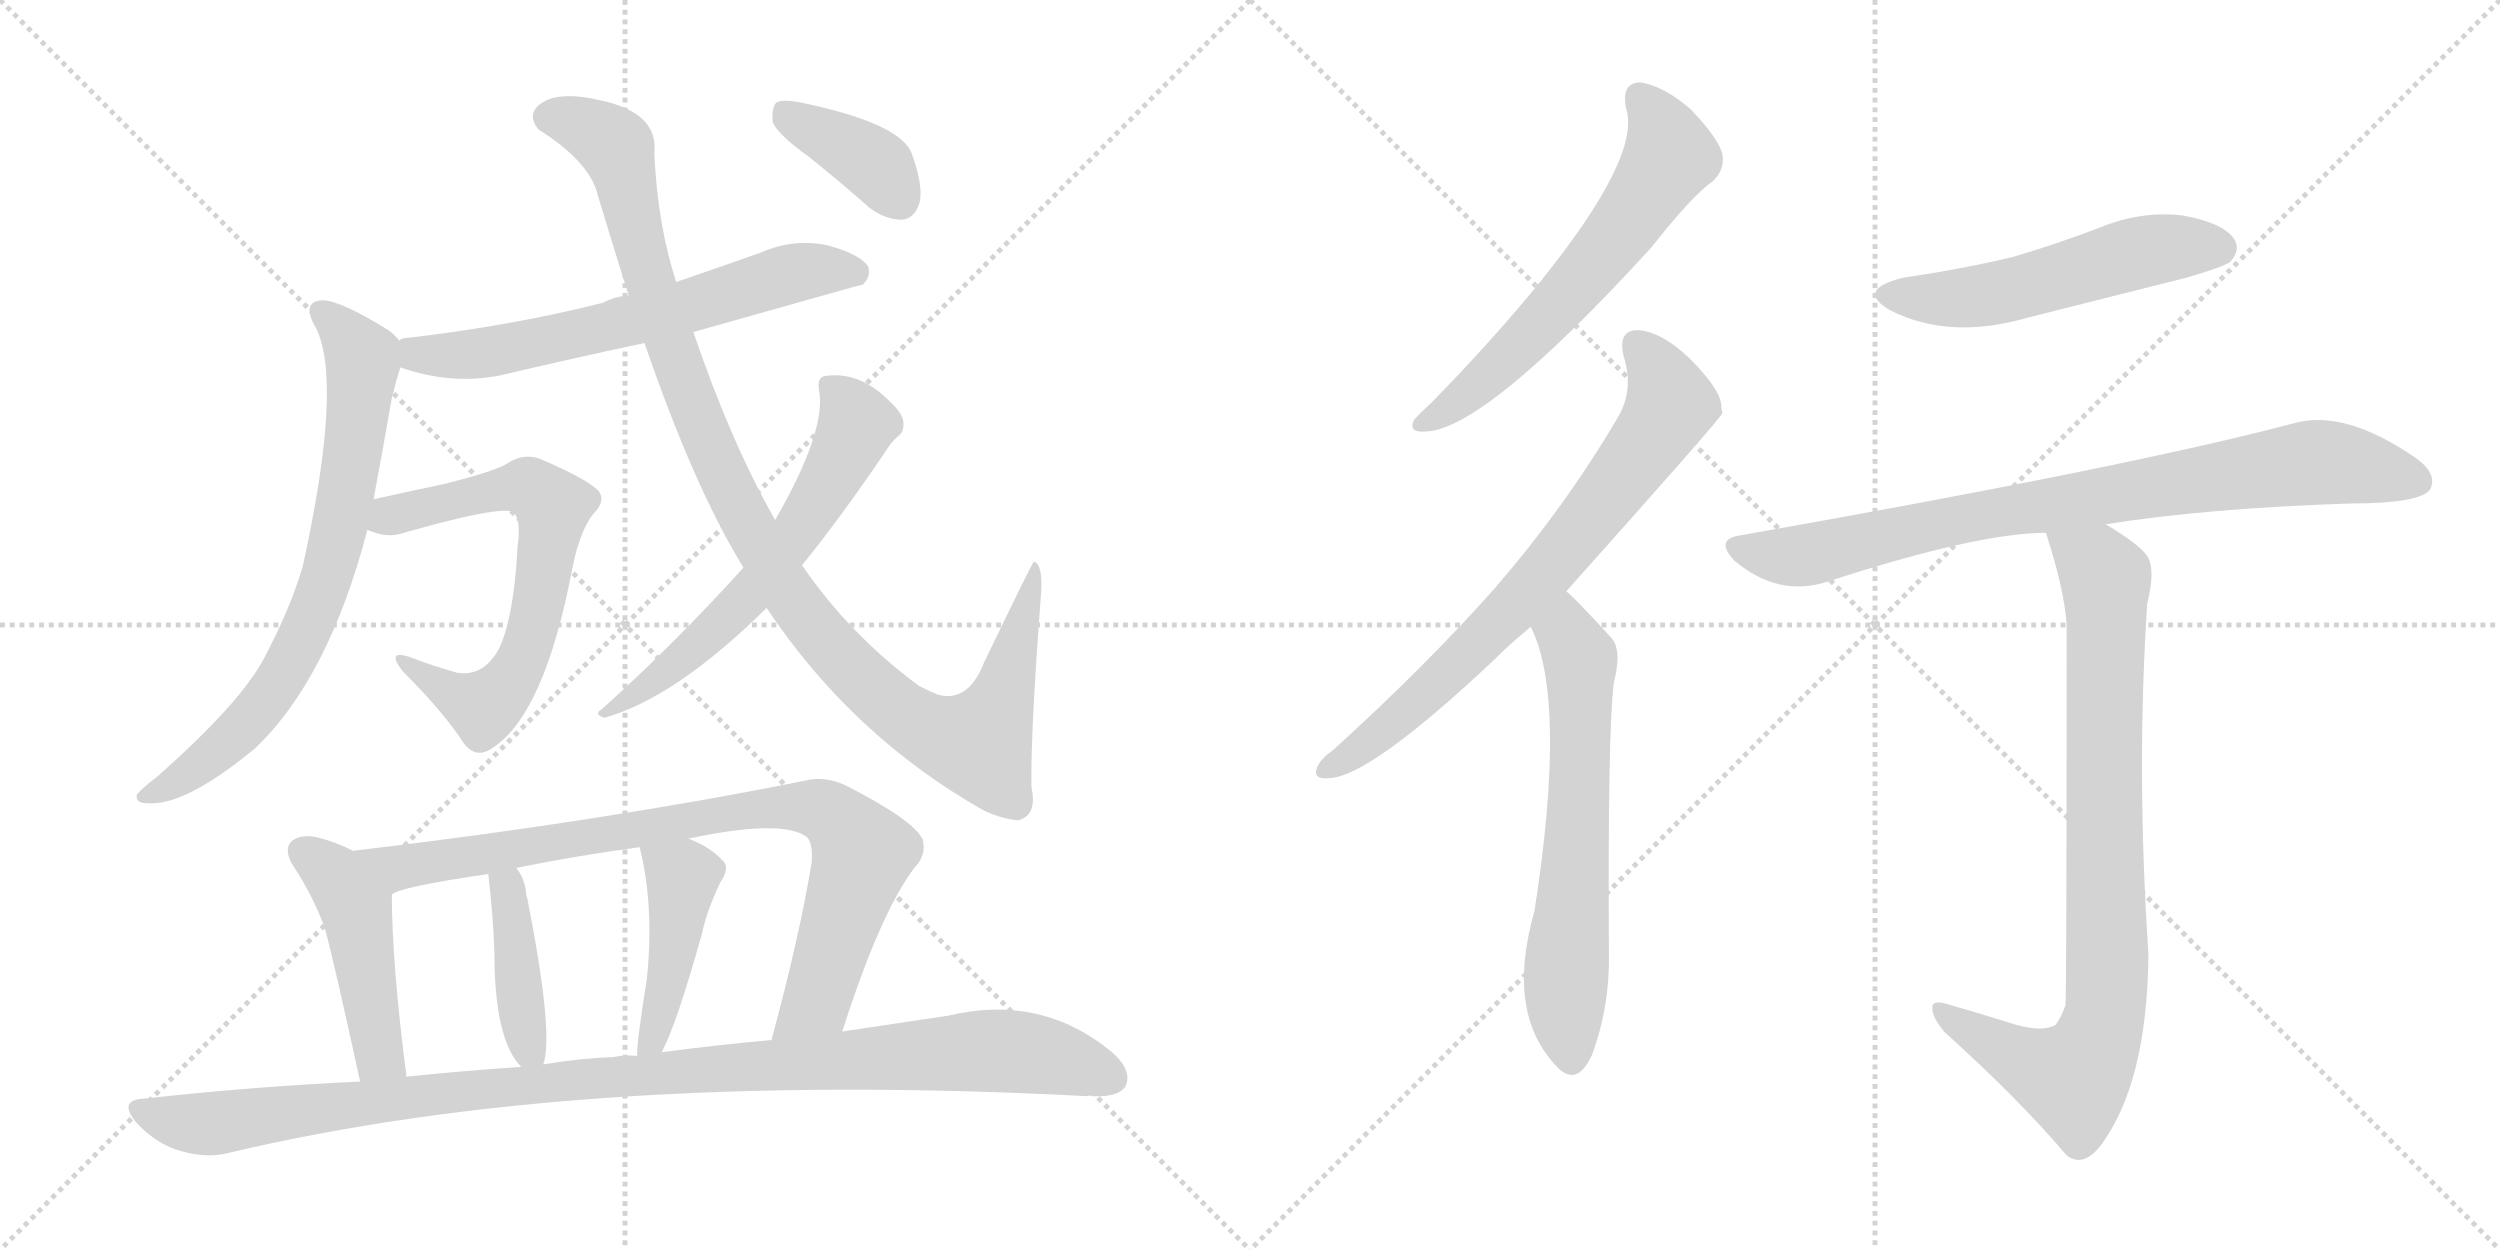 <svg version="1.1" viewBox="0 0 2048 1024" xmlns="http://www.w3.org/2000/svg">
  <g stroke="lightgray" stroke-dasharray="1,1" stroke-width="1" transform="scale(4, 4)">
    <line x1="0" y1="0" x2="256" y2="256"></line>
    <line x1="256" y1="0" x2="0" y2="256"></line>
    <line x1="128" y1="0" x2="128" y2="256"></line>
    <line x1="0" y1="128" x2="256" y2="128"></line>
    <line x1="256" y1="0" x2="512" y2="256"></line>
    <line x1="512" y1="0" x2="256" y2="256"></line>
    <line x1="384" y1="0" x2="384" y2="256"></line>
    <line x1="256" y1="128" x2="512" y2="128"></line>
  </g>
<g transform="scale(1, -1) translate(0, -850)">
   <style type="text/css">
    @keyframes keyframes0 {
      from {
       stroke: black;
       stroke-dashoffset: 638;
       stroke-width: 128;
       }
       67% {
       animation-timing-function: step-end;
       stroke: black;
       stroke-dashoffset: 0;
       stroke-width: 128;
       }
       to {
       stroke: black;
       stroke-width: 1024;
       }
       }
       #make-me-a-hanzi-animation-0 {
         animation: keyframes0 0.769s both;
         animation-delay: 0s;
         animation-timing-function: linear;
       }
    @keyframes keyframes1 {
      from {
       stroke: black;
       stroke-dashoffset: 727;
       stroke-width: 128;
       }
       70% {
       animation-timing-function: step-end;
       stroke: black;
       stroke-dashoffset: 0;
       stroke-width: 128;
       }
       to {
       stroke: black;
       stroke-width: 1024;
       }
       }
       #make-me-a-hanzi-animation-1 {
         animation: keyframes1 0.842s both;
         animation-delay: 0.769s;
         animation-timing-function: linear;
       }
    @keyframes keyframes2 {
      from {
       stroke: black;
       stroke-dashoffset: 652;
       stroke-width: 128;
       }
       68% {
       animation-timing-function: step-end;
       stroke: black;
       stroke-dashoffset: 0;
       stroke-width: 128;
       }
       to {
       stroke: black;
       stroke-width: 1024;
       }
       }
       #make-me-a-hanzi-animation-2 {
         animation: keyframes2 0.781s both;
         animation-delay: 1.611s;
         animation-timing-function: linear;
       }
    @keyframes keyframes3 {
      from {
       stroke: black;
       stroke-dashoffset: 1066;
       stroke-width: 128;
       }
       78% {
       animation-timing-function: step-end;
       stroke: black;
       stroke-dashoffset: 0;
       stroke-width: 128;
       }
       to {
       stroke: black;
       stroke-width: 1024;
       }
       }
       #make-me-a-hanzi-animation-3 {
         animation: keyframes3 1.118s both;
         animation-delay: 2.391s;
         animation-timing-function: linear;
       }
    @keyframes keyframes4 {
      from {
       stroke: black;
       stroke-dashoffset: 605;
       stroke-width: 128;
       }
       66% {
       animation-timing-function: step-end;
       stroke: black;
       stroke-dashoffset: 0;
       stroke-width: 128;
       }
       to {
       stroke: black;
       stroke-width: 1024;
       }
       }
       #make-me-a-hanzi-animation-4 {
         animation: keyframes4 0.742s both;
         animation-delay: 3.509s;
         animation-timing-function: linear;
       }
    @keyframes keyframes5 {
      from {
       stroke: black;
       stroke-dashoffset: 380;
       stroke-width: 128;
       }
       55% {
       animation-timing-function: step-end;
       stroke: black;
       stroke-dashoffset: 0;
       stroke-width: 128;
       }
       to {
       stroke: black;
       stroke-width: 1024;
       }
       }
       #make-me-a-hanzi-animation-5 {
         animation: keyframes5 0.559s both;
         animation-delay: 4.251s;
         animation-timing-function: linear;
       }
    @keyframes keyframes6 {
      from {
       stroke: black;
       stroke-dashoffset: 461;
       stroke-width: 128;
       }
       60% {
       animation-timing-function: step-end;
       stroke: black;
       stroke-dashoffset: 0;
       stroke-width: 128;
       }
       to {
       stroke: black;
       stroke-width: 1024;
       }
       }
       #make-me-a-hanzi-animation-6 {
         animation: keyframes6 0.625s both;
         animation-delay: 4.811s;
         animation-timing-function: linear;
       }
    @keyframes keyframes7 {
      from {
       stroke: black;
       stroke-dashoffset: 853;
       stroke-width: 128;
       }
       74% {
       animation-timing-function: step-end;
       stroke: black;
       stroke-dashoffset: 0;
       stroke-width: 128;
       }
       to {
       stroke: black;
       stroke-width: 1024;
       }
       }
       #make-me-a-hanzi-animation-7 {
         animation: keyframes7 0.944s both;
         animation-delay: 5.436s;
         animation-timing-function: linear;
       }
    @keyframes keyframes8 {
      from {
       stroke: black;
       stroke-dashoffset: 408;
       stroke-width: 128;
       }
       57% {
       animation-timing-function: step-end;
       stroke: black;
       stroke-dashoffset: 0;
       stroke-width: 128;
       }
       to {
       stroke: black;
       stroke-width: 1024;
       }
       }
       #make-me-a-hanzi-animation-8 {
         animation: keyframes8 0.582s both;
         animation-delay: 6.38s;
         animation-timing-function: linear;
       }
    @keyframes keyframes9 {
      from {
       stroke: black;
       stroke-dashoffset: 438;
       stroke-width: 128;
       }
       59% {
       animation-timing-function: step-end;
       stroke: black;
       stroke-dashoffset: 0;
       stroke-width: 128;
       }
       to {
       stroke: black;
       stroke-width: 1024;
       }
       }
       #make-me-a-hanzi-animation-9 {
         animation: keyframes9 0.606s both;
         animation-delay: 6.962s;
         animation-timing-function: linear;
       }
    @keyframes keyframes10 {
      from {
       stroke: black;
       stroke-dashoffset: 1058;
       stroke-width: 128;
       }
       77% {
       animation-timing-function: step-end;
       stroke: black;
       stroke-dashoffset: 0;
       stroke-width: 128;
       }
       to {
       stroke: black;
       stroke-width: 1024;
       }
       }
       #make-me-a-hanzi-animation-10 {
         animation: keyframes10 1.111s both;
         animation-delay: 7.568s;
         animation-timing-function: linear;
       }
    @keyframes keyframes11 {
      from {
       stroke: black;
       stroke-dashoffset: 609;
       stroke-width: 128;
       }
       66% {
       animation-timing-function: step-end;
       stroke: black;
       stroke-dashoffset: 0;
       stroke-width: 128;
       }
       to {
       stroke: black;
       stroke-width: 1024;
       }
       }
       #make-me-a-hanzi-animation-11 {
         animation: keyframes11 0.746s both;
         animation-delay: 8.679s;
         animation-timing-function: linear;
       }
    @keyframes keyframes12 {
      from {
       stroke: black;
       stroke-dashoffset: 724;
       stroke-width: 128;
       }
       70% {
       animation-timing-function: step-end;
       stroke: black;
       stroke-dashoffset: 0;
       stroke-width: 128;
       }
       to {
       stroke: black;
       stroke-width: 1024;
       }
       }
       #make-me-a-hanzi-animation-12 {
         animation: keyframes12 0.839s both;
         animation-delay: 9.425s;
         animation-timing-function: linear;
       }
    @keyframes keyframes13 {
      from {
       stroke: black;
       stroke-dashoffset: 632;
       stroke-width: 128;
       }
       67% {
       animation-timing-function: step-end;
       stroke: black;
       stroke-dashoffset: 0;
       stroke-width: 128;
       }
       to {
       stroke: black;
       stroke-width: 1024;
       }
       }
       #make-me-a-hanzi-animation-13 {
         animation: keyframes13 0.764s both;
         animation-delay: 10.264s;
         animation-timing-function: linear;
       }
    @keyframes keyframes14 {
      from {
       stroke: black;
       stroke-dashoffset: 528;
       stroke-width: 128;
       }
       63% {
       animation-timing-function: step-end;
       stroke: black;
       stroke-dashoffset: 0;
       stroke-width: 128;
       }
       to {
       stroke: black;
       stroke-width: 1024;
       }
       }
       #make-me-a-hanzi-animation-14 {
         animation: keyframes14 0.68s both;
         animation-delay: 11.028s;
         animation-timing-function: linear;
       }
    @keyframes keyframes15 {
      from {
       stroke: black;
       stroke-dashoffset: 822;
       stroke-width: 128;
       }
       73% {
       animation-timing-function: step-end;
       stroke: black;
       stroke-dashoffset: 0;
       stroke-width: 128;
       }
       to {
       stroke: black;
       stroke-width: 1024;
       }
       }
       #make-me-a-hanzi-animation-15 {
         animation: keyframes15 0.919s both;
         animation-delay: 11.708s;
         animation-timing-function: linear;
       }
    @keyframes keyframes16 {
      from {
       stroke: black;
       stroke-dashoffset: 847;
       stroke-width: 128;
       }
       73% {
       animation-timing-function: step-end;
       stroke: black;
       stroke-dashoffset: 0;
       stroke-width: 128;
       }
       to {
       stroke: black;
       stroke-width: 1024;
       }
       }
       #make-me-a-hanzi-animation-16 {
         animation: keyframes16 0.939s both;
         animation-delay: 12.627s;
         animation-timing-function: linear;
       }
</style>
<path d="M 568.0 578.0 Q 706.0 617.0 707.0 617.0 Q 714.0 624.0 711.0 632.0 Q 704.0 642.0 678.0 649.0 Q 650.0 655.0 623.0 643.0 Q 589.0 631.0 554.0 619.0 L 515.0 608.0 Q 503.0 607.0 494.0 602.0 Q 419.0 583.0 332.0 573.0 Q 329.0 573.0 327.0 571.0 C 298.0 564.0 299.0 558.0 328.0 549.0 Q 371.0 534.0 412.0 543.0 Q 467.0 556.0 528.0 569.0 L 568.0 578.0 Z" fill="lightgray"></path> 
<path d="M 327.0 571.0 Q 324.0 575.0 319.0 579.0 Q 279.0 604.0 264.0 604.0 Q 246.0 603.0 259.0 581.0 Q 281.0 536.0 248.0 386.0 Q 238.0 352.0 217.0 312.0 Q 198.0 275.0 129.0 214.0 Q 116.0 204.0 112.0 199.0 Q 111.0 192.0 120.0 192.0 Q 151.0 189.0 209.0 237.0 Q 269.0 294.0 301.0 416.0 L 306.0 441.0 Q 313.0 478.0 321.0 524.0 Q 325.0 540.0 328.0 549.0 C 333.0 566.0 333.0 566.0 327.0 571.0 Z" fill="lightgray"></path> 
<path d="M 301.0 416.0 Q 316.0 409.0 329.0 413.0 Q 413.0 437.0 421.0 430.0 Q 427.0 423.0 424.0 402.0 Q 421.0 345.0 409.0 319.0 Q 396.0 295.0 374.0 299.0 Q 353.0 305.0 335.0 312.0 Q 316.0 318.0 330.0 300.0 Q 364.0 266.0 380.0 241.0 Q 390.0 228.0 403.0 237.0 Q 446.0 264.0 469.0 385.0 Q 475.0 415.0 486.0 429.0 Q 496.0 439.0 491.0 447.0 Q 484.0 456.0 445.0 473.0 Q 430.0 480.0 415.0 470.0 Q 405.0 464.0 366.0 454.0 Q 333.0 447.0 306.0 441.0 C 277.0 435.0 272.0 425.0 301.0 416.0 Z" fill="lightgray"></path> 
<path d="M 628.0 352.0 Q 698.0 247.0 806.0 186.0 Q 821.0 179.0 834.0 178.0 Q 850.0 182.0 845.0 205.0 Q 844.0 247.0 853.0 366.0 Q 854.0 388.0 847.0 390.0 Q 846.0 390.0 806.0 307.0 Q 793.0 274.0 768.0 281.0 Q 761.0 284.0 753.0 288.0 Q 696.0 330.0 657.0 387.0 L 635.0 424.0 Q 599.0 487.0 568.0 578.0 L 554.0 619.0 Q 539.0 664.0 536.0 724.0 Q 540.0 758.0 491.0 768.0 Q 461.0 775.0 446.0 767.0 Q 430.0 758.0 441.0 744.0 Q 484.0 717.0 490.0 689.0 Q 503.0 646.0 515.0 608.0 L 528.0 569.0 Q 568.0 452.0 609.0 385.0 L 628.0 352.0 Z" fill="lightgray"></path> 
<path d="M 609.0 385.0 Q 554.0 324.0 493.0 269.0 Q 486.0 265.0 495.0 262.0 Q 553.0 278.0 628.0 352.0 L 657.0 387.0 Q 685.0 421.0 724.0 478.0 Q 730.0 488.0 735.0 492.0 Q 741.0 496.0 740.0 505.0 Q 739.0 512.0 728.0 522.0 Q 704.0 546.0 676.0 542.0 Q 669.0 541.0 671.0 530.0 Q 677.0 497.0 635.0 424.0 L 609.0 385.0 Z" fill="lightgray"></path> 
<path d="M 662.0 722.0 Q 686.0 703.0 712.0 680.0 Q 725.0 670.0 739.0 670.0 Q 749.0 671.0 753.0 683.0 Q 757.0 696.0 747.0 724.0 Q 738.0 749.0 656.0 766.0 Q 641.0 769.0 636.0 766.0 Q 632.0 762.0 633.0 750.0 Q 637.0 740.0 662.0 722.0 Z" fill="lightgray"></path> 
<path d="M 289.0 153.0 Q 276.0 160.0 260.0 164.0 Q 247.0 167.0 239.0 161.0 Q 232.0 154.0 240.0 141.0 Q 256.0 117.0 266.0 90.0 Q 273.0 65.0 295.0 -36.0 C 301.0 -65.0 337.0 -62.0 333.0 -32.0 Q 321.0 61.0 321.0 117.0 C 321.0 137.0 316.0 140.0 289.0 153.0 Z" fill="lightgray"></path> 
<path d="M 690.0 5.0 Q 721.0 102.0 749.0 139.0 Q 759.0 149.0 756.0 162.0 Q 749.0 178.0 692.0 207.0 Q 676.0 214.0 662.0 211.0 Q 493.0 177.0 289.0 153.0 C 259.0 149.0 293.0 107.0 321.0 117.0 Q 325.0 123.0 400.0 134.0 L 423.0 139.0 Q 472.0 149.0 524.0 156.0 L 564.0 163.0 Q 639.0 179.0 660.0 165.0 Q 666.0 161.0 665.0 144.0 Q 655.0 83.0 632.0 -2.0 C 624.0 -31.0 681.0 -24.0 690.0 5.0 Z" fill="lightgray"></path> 
<path d="M 445.0 -22.0 Q 454.0 2.0 432.0 114.0 Q 431.0 117.0 431.0 118.0 Q 430.0 130.0 423.0 139.0 C 406.0 164.0 397.0 164.0 400.0 134.0 Q 404.0 100.0 405.0 70.0 Q 405.0 -2.0 427.0 -24.0 C 440.0 -39.0 440.0 -39.0 445.0 -22.0 Z" fill="lightgray"></path> 
<path d="M 542.0 -12.0 Q 554.0 10.0 575.0 85.0 Q 579.0 104.0 590.0 127.0 Q 599.0 140.0 591.0 146.0 Q 582.0 156.0 564.0 163.0 C 536.0 175.0 518.0 182.0 524.0 156.0 Q 536.0 108.0 530.0 49.0 Q 521.0 -8.0 522.0 -15.0 C 521.0 -45.0 529.0 -39.0 542.0 -12.0 Z" fill="lightgray"></path> 
<path d="M 295.0 -36.0 Q 208.0 -40.0 118.0 -50.0 Q 96.0 -51.0 112.0 -70.0 Q 127.0 -86.0 145.0 -92.0 Q 167.0 -99.0 185.0 -95.0 Q 474.0 -26.0 891.0 -48.0 Q 892.0 -47.0 895.0 -48.0 Q 916.0 -49.0 922.0 -40.0 Q 928.0 -27.0 911.0 -12.0 Q 853.0 36.0 777.0 18.0 Q 737.0 12.0 690.0 5.0 L 632.0 -2.0 Q 587.0 -6.0 542.0 -12.0 L 522.0 -15.0 Q 512.0 -14.0 502.0 -16.0 Q 474.0 -17.0 445.0 -22.0 L 427.0 -24.0 Q 381.0 -27.0 333.0 -32.0 L 295.0 -36.0 Z" fill="lightgray"></path> 
<path d="M 1332.0 761.5 Q 1345.0 722.5 1262.0 619.5 Q 1223.0 571.5 1172.0 519.5 Q 1162.0 510.5 1158.0 505.5 Q 1154.0 495.5 1167.0 496.5 Q 1215.0 496.5 1353.0 647.5 Q 1386.0 689.5 1403.0 701.5 Q 1413.0 710.5 1411.0 723.5 Q 1408.0 736.5 1385.0 760.5 Q 1363.0 779.5 1344.0 782.5 Q 1328.0 782.5 1332.0 761.5 Z" fill="lightgray"></path> 
<path d="M 1283.0 365.5 Q 1409.0 506.5 1411.0 511.5 Q 1410.0 515.5 1410.0 518.5 Q 1409.0 531.5 1384.0 556.5 Q 1362.0 577.5 1343.0 579.5 Q 1325.0 580.5 1330.0 558.5 Q 1339.0 530.5 1325.0 507.5 Q 1282.0 434.5 1224.0 367.5 Q 1167.0 303.5 1092.0 235.5 Q 1082.0 228.5 1079.0 221.5 Q 1075.0 211.5 1088.0 212.5 Q 1121.0 212.5 1224.0 309.5 Q 1237.0 322.5 1254.0 336.5 L 1283.0 365.5 Z" fill="lightgray"></path> 
<path d="M 1254.0 336.5 Q 1284.0 276.5 1257.0 103.5 Q 1233.0 19.5 1276.0 -24.5 Q 1292.0 -40.5 1304.0 -14.5 Q 1319.0 25.5 1318.0 70.5 Q 1317.0 250.5 1322.0 290.5 Q 1329.0 317.5 1320.0 327.5 Q 1287.0 363.5 1283.0 365.5 C 1261.0 385.5 1242.0 364.5 1254.0 336.5 Z" fill="lightgray"></path> 
<path d="M 1559.0 622.5 Q 1519.0 612.5 1549.0 595.5 Q 1597.0 571.5 1660.0 589.5 Q 1724.0 605.5 1791.0 622.5 Q 1822.0 631.5 1827.0 635.5 Q 1836.0 645.5 1830.0 654.5 Q 1821.0 667.5 1788.0 673.5 Q 1754.0 677.5 1720.0 663.5 Q 1686.0 650.5 1649.0 639.5 Q 1607.0 629.5 1559.0 622.5 Z" fill="lightgray"></path> 
<path d="M 1725.0 420.5 Q 1806.0 433.5 1924.0 437.5 Q 1984.0 437.5 1991.0 449.5 Q 1997.0 462.5 1978.0 475.5 Q 1921.0 514.5 1880.0 503.5 Q 1744.0 467.5 1426.0 411.5 Q 1404.0 408.5 1421.0 390.5 Q 1457.0 360.5 1497.0 373.5 Q 1620.0 413.5 1676.0 413.5 L 1725.0 420.5 Z" fill="lightgray"></path> 
<path d="M 1645.0 12.5 Q 1623.0 19.5 1595.0 27.5 Q 1582.0 31.5 1583.0 23.5 Q 1583.0 16.5 1593.0 4.5 Q 1654.0 -50.5 1693.0 -96.5 Q 1706.0 -106.5 1720.0 -89.5 Q 1759.0 -38.5 1760.0 68.5 Q 1750.0 218.5 1759.0 355.5 Q 1766.0 383.5 1759.0 394.5 Q 1752.0 404.5 1725.0 420.5 C 1700.0 436.5 1667.0 442.5 1676.0 413.5 Q 1691.0 367.5 1693.0 338.5 Q 1693.0 31.5 1692.0 26.5 Q 1689.0 17.5 1684.0 10.5 Q 1672.0 3.5 1645.0 12.5 Z" fill="lightgray"></path> 
      <clipPath id="make-me-a-hanzi-clip-0">
      <path d="M 568.0 578.0 Q 706.0 617.0 707.0 617.0 Q 714.0 624.0 711.0 632.0 Q 704.0 642.0 678.0 649.0 Q 650.0 655.0 623.0 643.0 Q 589.0 631.0 554.0 619.0 L 515.0 608.0 Q 503.0 607.0 494.0 602.0 Q 419.0 583.0 332.0 573.0 Q 329.0 573.0 327.0 571.0 C 298.0 564.0 299.0 558.0 328.0 549.0 Q 371.0 534.0 412.0 543.0 Q 467.0 556.0 528.0 569.0 L 568.0 578.0 Z" fill="lightgray"></path>
      </clipPath>
      <path clip-path="url(#make-me-a-hanzi-clip-0)" d="M 332.0 566.0 L 353.0 558.0 L 402.0 562.0 L 576.0 601.0 L 648.0 626.0 L 704.0 626.0 " fill="none" id="make-me-a-hanzi-animation-0" stroke-dasharray="510 1020" stroke-linecap="round"></path>

      <clipPath id="make-me-a-hanzi-clip-1">
      <path d="M 327.0 571.0 Q 324.0 575.0 319.0 579.0 Q 279.0 604.0 264.0 604.0 Q 246.0 603.0 259.0 581.0 Q 281.0 536.0 248.0 386.0 Q 238.0 352.0 217.0 312.0 Q 198.0 275.0 129.0 214.0 Q 116.0 204.0 112.0 199.0 Q 111.0 192.0 120.0 192.0 Q 151.0 189.0 209.0 237.0 Q 269.0 294.0 301.0 416.0 L 306.0 441.0 Q 313.0 478.0 321.0 524.0 Q 325.0 540.0 328.0 549.0 C 333.0 566.0 333.0 566.0 327.0 571.0 Z" fill="lightgray"></path>
      </clipPath>
      <path clip-path="url(#make-me-a-hanzi-clip-1)" d="M 264.0 592.0 L 297.0 558.0 L 287.0 464.0 L 269.0 378.0 L 238.0 307.0 L 216.0 273.0 L 152.0 214.0 L 119.0 199.0 " fill="none" id="make-me-a-hanzi-animation-1" stroke-dasharray="599 1198" stroke-linecap="round"></path>

      <clipPath id="make-me-a-hanzi-clip-2">
      <path d="M 301.0 416.0 Q 316.0 409.0 329.0 413.0 Q 413.0 437.0 421.0 430.0 Q 427.0 423.0 424.0 402.0 Q 421.0 345.0 409.0 319.0 Q 396.0 295.0 374.0 299.0 Q 353.0 305.0 335.0 312.0 Q 316.0 318.0 330.0 300.0 Q 364.0 266.0 380.0 241.0 Q 390.0 228.0 403.0 237.0 Q 446.0 264.0 469.0 385.0 Q 475.0 415.0 486.0 429.0 Q 496.0 439.0 491.0 447.0 Q 484.0 456.0 445.0 473.0 Q 430.0 480.0 415.0 470.0 Q 405.0 464.0 366.0 454.0 Q 333.0 447.0 306.0 441.0 C 277.0 435.0 272.0 425.0 301.0 416.0 Z" fill="lightgray"></path>
      </clipPath>
      <path clip-path="url(#make-me-a-hanzi-clip-2)" d="M 310.0 421.0 L 420.0 451.0 L 443.0 446.0 L 452.0 435.0 L 434.0 324.0 L 414.0 286.0 L 396.0 271.0 L 339.0 303.0 " fill="none" id="make-me-a-hanzi-animation-2" stroke-dasharray="524 1048" stroke-linecap="round"></path>

      <clipPath id="make-me-a-hanzi-clip-3">
      <path d="M 628.0 352.0 Q 698.0 247.0 806.0 186.0 Q 821.0 179.0 834.0 178.0 Q 850.0 182.0 845.0 205.0 Q 844.0 247.0 853.0 366.0 Q 854.0 388.0 847.0 390.0 Q 846.0 390.0 806.0 307.0 Q 793.0 274.0 768.0 281.0 Q 761.0 284.0 753.0 288.0 Q 696.0 330.0 657.0 387.0 L 635.0 424.0 Q 599.0 487.0 568.0 578.0 L 554.0 619.0 Q 539.0 664.0 536.0 724.0 Q 540.0 758.0 491.0 768.0 Q 461.0 775.0 446.0 767.0 Q 430.0 758.0 441.0 744.0 Q 484.0 717.0 490.0 689.0 Q 503.0 646.0 515.0 608.0 L 528.0 569.0 Q 568.0 452.0 609.0 385.0 L 628.0 352.0 Z" fill="lightgray"></path>
      </clipPath>
      <path clip-path="url(#make-me-a-hanzi-clip-3)" d="M 450.0 754.0 L 466.0 752.0 L 505.0 729.0 L 528.0 633.0 L 594.0 458.0 L 650.0 358.0 L 698.0 301.0 L 754.0 255.0 L 802.0 241.0 L 817.0 268.0 L 849.0 374.0 L 847.0 383.0 " fill="none" id="make-me-a-hanzi-animation-3" stroke-dasharray="938 1876" stroke-linecap="round"></path>

      <clipPath id="make-me-a-hanzi-clip-4">
      <path d="M 609.0 385.0 Q 554.0 324.0 493.0 269.0 Q 486.0 265.0 495.0 262.0 Q 553.0 278.0 628.0 352.0 L 657.0 387.0 Q 685.0 421.0 724.0 478.0 Q 730.0 488.0 735.0 492.0 Q 741.0 496.0 740.0 505.0 Q 739.0 512.0 728.0 522.0 Q 704.0 546.0 676.0 542.0 Q 669.0 541.0 671.0 530.0 Q 677.0 497.0 635.0 424.0 L 609.0 385.0 Z" fill="lightgray"></path>
      </clipPath>
      <path clip-path="url(#make-me-a-hanzi-clip-4)" d="M 683.0 532.0 L 701.0 500.0 L 652.0 413.0 L 573.0 323.0 L 499.0 267.0 " fill="none" id="make-me-a-hanzi-animation-4" stroke-dasharray="477 954" stroke-linecap="round"></path>

      <clipPath id="make-me-a-hanzi-clip-5">
      <path d="M 662.0 722.0 Q 686.0 703.0 712.0 680.0 Q 725.0 670.0 739.0 670.0 Q 749.0 671.0 753.0 683.0 Q 757.0 696.0 747.0 724.0 Q 738.0 749.0 656.0 766.0 Q 641.0 769.0 636.0 766.0 Q 632.0 762.0 633.0 750.0 Q 637.0 740.0 662.0 722.0 Z" fill="lightgray"></path>
      </clipPath>
      <path clip-path="url(#make-me-a-hanzi-clip-5)" d="M 641.0 760.0 L 720.0 713.0 L 737.0 686.0 " fill="none" id="make-me-a-hanzi-animation-5" stroke-dasharray="252 504" stroke-linecap="round"></path>

      <clipPath id="make-me-a-hanzi-clip-6">
      <path d="M 289.0 153.0 Q 276.0 160.0 260.0 164.0 Q 247.0 167.0 239.0 161.0 Q 232.0 154.0 240.0 141.0 Q 256.0 117.0 266.0 90.0 Q 273.0 65.0 295.0 -36.0 C 301.0 -65.0 337.0 -62.0 333.0 -32.0 Q 321.0 61.0 321.0 117.0 C 321.0 137.0 316.0 140.0 289.0 153.0 Z" fill="lightgray"></path>
      </clipPath>
      <path clip-path="url(#make-me-a-hanzi-clip-6)" d="M 248.0 153.0 L 274.0 132.0 L 291.0 106.0 L 307.0 0.0 L 312.0 -16.0 L 326.0 -24.0 " fill="none" id="make-me-a-hanzi-animation-6" stroke-dasharray="333 666" stroke-linecap="round"></path>

      <clipPath id="make-me-a-hanzi-clip-7">
      <path d="M 690.0 5.0 Q 721.0 102.0 749.0 139.0 Q 759.0 149.0 756.0 162.0 Q 749.0 178.0 692.0 207.0 Q 676.0 214.0 662.0 211.0 Q 493.0 177.0 289.0 153.0 C 259.0 149.0 293.0 107.0 321.0 117.0 Q 325.0 123.0 400.0 134.0 L 423.0 139.0 Q 472.0 149.0 524.0 156.0 L 564.0 163.0 Q 639.0 179.0 660.0 165.0 Q 666.0 161.0 665.0 144.0 Q 655.0 83.0 632.0 -2.0 C 624.0 -31.0 681.0 -24.0 690.0 5.0 Z" fill="lightgray"></path>
      </clipPath>
      <path clip-path="url(#make-me-a-hanzi-clip-7)" d="M 298.0 153.0 L 326.0 139.0 L 629.0 189.0 L 677.0 185.0 L 706.0 148.0 L 669.0 31.0 L 638.0 5.0 " fill="none" id="make-me-a-hanzi-animation-7" stroke-dasharray="725 1450" stroke-linecap="round"></path>

      <clipPath id="make-me-a-hanzi-clip-8">
      <path d="M 445.0 -22.0 Q 454.0 2.0 432.0 114.0 Q 431.0 117.0 431.0 118.0 Q 430.0 130.0 423.0 139.0 C 406.0 164.0 397.0 164.0 400.0 134.0 Q 404.0 100.0 405.0 70.0 Q 405.0 -2.0 427.0 -24.0 C 440.0 -39.0 440.0 -39.0 445.0 -22.0 Z" fill="lightgray"></path>
      </clipPath>
      <path clip-path="url(#make-me-a-hanzi-clip-8)" d="M 407.0 128.0 L 416.0 121.0 L 421.0 100.0 L 428.0 15.0 L 440.0 -17.0 " fill="none" id="make-me-a-hanzi-animation-8" stroke-dasharray="280 560" stroke-linecap="round"></path>

      <clipPath id="make-me-a-hanzi-clip-9">
      <path d="M 542.0 -12.0 Q 554.0 10.0 575.0 85.0 Q 579.0 104.0 590.0 127.0 Q 599.0 140.0 591.0 146.0 Q 582.0 156.0 564.0 163.0 C 536.0 175.0 518.0 182.0 524.0 156.0 Q 536.0 108.0 530.0 49.0 Q 521.0 -8.0 522.0 -15.0 C 521.0 -45.0 529.0 -39.0 542.0 -12.0 Z" fill="lightgray"></path>
      </clipPath>
      <path clip-path="url(#make-me-a-hanzi-clip-9)" d="M 532.0 150.0 L 560.0 131.0 L 547.0 43.0 L 527.0 -13.0 " fill="none" id="make-me-a-hanzi-animation-9" stroke-dasharray="310 620" stroke-linecap="round"></path>

      <clipPath id="make-me-a-hanzi-clip-10">
      <path d="M 295.0 -36.0 Q 208.0 -40.0 118.0 -50.0 Q 96.0 -51.0 112.0 -70.0 Q 127.0 -86.0 145.0 -92.0 Q 167.0 -99.0 185.0 -95.0 Q 474.0 -26.0 891.0 -48.0 Q 892.0 -47.0 895.0 -48.0 Q 916.0 -49.0 922.0 -40.0 Q 928.0 -27.0 911.0 -12.0 Q 853.0 36.0 777.0 18.0 Q 737.0 12.0 690.0 5.0 L 632.0 -2.0 Q 587.0 -6.0 542.0 -12.0 L 522.0 -15.0 Q 512.0 -14.0 502.0 -16.0 Q 474.0 -17.0 445.0 -22.0 L 427.0 -24.0 Q 381.0 -27.0 333.0 -32.0 L 295.0 -36.0 Z" fill="lightgray"></path>
      </clipPath>
      <path clip-path="url(#make-me-a-hanzi-clip-10)" d="M 115.0 -60.0 L 168.0 -71.0 L 468.0 -34.0 L 805.0 -11.0 L 853.0 -14.0 L 910.0 -33.0 " fill="none" id="make-me-a-hanzi-animation-10" stroke-dasharray="930 1860" stroke-linecap="round"></path>

      <clipPath id="make-me-a-hanzi-clip-11">
      <path d="M 1332.0 761.5 Q 1345.0 722.5 1262.0 619.5 Q 1223.0 571.5 1172.0 519.5 Q 1162.0 510.5 1158.0 505.5 Q 1154.0 495.5 1167.0 496.5 Q 1215.0 496.5 1353.0 647.5 Q 1386.0 689.5 1403.0 701.5 Q 1413.0 710.5 1411.0 723.5 Q 1408.0 736.5 1385.0 760.5 Q 1363.0 779.5 1344.0 782.5 Q 1328.0 782.5 1332.0 761.5 Z" fill="lightgray"></path>
      </clipPath>
      <path clip-path="url(#make-me-a-hanzi-clip-11)" d="M 1344.0 768.5 L 1362.0 744.5 L 1368.0 722.5 L 1348.0 689.5 L 1251.0 571.5 L 1206.0 529.5 L 1166.0 504.5 " fill="none" id="make-me-a-hanzi-animation-11" stroke-dasharray="481 962" stroke-linecap="round"></path>

      <clipPath id="make-me-a-hanzi-clip-12">
      <path d="M 1283.0 365.5 Q 1409.0 506.5 1411.0 511.5 Q 1410.0 515.5 1410.0 518.5 Q 1409.0 531.5 1384.0 556.5 Q 1362.0 577.5 1343.0 579.5 Q 1325.0 580.5 1330.0 558.5 Q 1339.0 530.5 1325.0 507.5 Q 1282.0 434.5 1224.0 367.5 Q 1167.0 303.5 1092.0 235.5 Q 1082.0 228.5 1079.0 221.5 Q 1075.0 211.5 1088.0 212.5 Q 1121.0 212.5 1224.0 309.5 Q 1237.0 322.5 1254.0 336.5 L 1283.0 365.5 Z" fill="lightgray"></path>
      </clipPath>
      <path clip-path="url(#make-me-a-hanzi-clip-12)" d="M 1341.0 566.5 L 1360.0 542.5 L 1367.0 515.5 L 1334.0 465.5 L 1276.0 390.5 L 1186.0 297.5 L 1130.0 248.5 L 1087.0 220.5 " fill="none" id="make-me-a-hanzi-animation-12" stroke-dasharray="596 1192" stroke-linecap="round"></path>

      <clipPath id="make-me-a-hanzi-clip-13">
      <path d="M 1254.0 336.5 Q 1284.0 276.5 1257.0 103.5 Q 1233.0 19.5 1276.0 -24.5 Q 1292.0 -40.5 1304.0 -14.5 Q 1319.0 25.5 1318.0 70.5 Q 1317.0 250.5 1322.0 290.5 Q 1329.0 317.5 1320.0 327.5 Q 1287.0 363.5 1283.0 365.5 C 1261.0 385.5 1242.0 364.5 1254.0 336.5 Z" fill="lightgray"></path>
      </clipPath>
      <path clip-path="url(#make-me-a-hanzi-clip-13)" d="M 1280.0 358.5 L 1295.0 303.5 L 1293.0 171.5 L 1282.0 45.5 L 1288.0 -14.5 " fill="none" id="make-me-a-hanzi-animation-13" stroke-dasharray="504 1008" stroke-linecap="round"></path>

      <clipPath id="make-me-a-hanzi-clip-14">
      <path d="M 1559.0 622.5 Q 1519.0 612.5 1549.0 595.5 Q 1597.0 571.5 1660.0 589.5 Q 1724.0 605.5 1791.0 622.5 Q 1822.0 631.5 1827.0 635.5 Q 1836.0 645.5 1830.0 654.5 Q 1821.0 667.5 1788.0 673.5 Q 1754.0 677.5 1720.0 663.5 Q 1686.0 650.5 1649.0 639.5 Q 1607.0 629.5 1559.0 622.5 Z" fill="lightgray"></path>
      </clipPath>
      <path clip-path="url(#make-me-a-hanzi-clip-14)" d="M 1551.0 610.5 L 1616.0 606.5 L 1758.0 644.5 L 1818.0 646.5 " fill="none" id="make-me-a-hanzi-animation-14" stroke-dasharray="400 800" stroke-linecap="round"></path>

      <clipPath id="make-me-a-hanzi-clip-15">
      <path d="M 1725.0 420.5 Q 1806.0 433.5 1924.0 437.5 Q 1984.0 437.5 1991.0 449.5 Q 1997.0 462.5 1978.0 475.5 Q 1921.0 514.5 1880.0 503.5 Q 1744.0 467.5 1426.0 411.5 Q 1404.0 408.5 1421.0 390.5 Q 1457.0 360.5 1497.0 373.5 Q 1620.0 413.5 1676.0 413.5 L 1725.0 420.5 Z" fill="lightgray"></path>
      </clipPath>
      <path clip-path="url(#make-me-a-hanzi-clip-15)" d="M 1424.0 400.5 L 1473.0 394.5 L 1600.0 424.5 L 1899.0 471.5 L 1981.0 455.5 " fill="none" id="make-me-a-hanzi-animation-15" stroke-dasharray="694 1388" stroke-linecap="round"></path>

      <clipPath id="make-me-a-hanzi-clip-16">
      <path d="M 1645.0 12.5 Q 1623.0 19.5 1595.0 27.5 Q 1582.0 31.5 1583.0 23.5 Q 1583.0 16.5 1593.0 4.5 Q 1654.0 -50.5 1693.0 -96.5 Q 1706.0 -106.5 1720.0 -89.5 Q 1759.0 -38.5 1760.0 68.5 Q 1750.0 218.5 1759.0 355.5 Q 1766.0 383.5 1759.0 394.5 Q 1752.0 404.5 1725.0 420.5 C 1700.0 436.5 1667.0 442.5 1676.0 413.5 Q 1691.0 367.5 1693.0 338.5 Q 1693.0 31.5 1692.0 26.5 Q 1689.0 17.5 1684.0 10.5 Q 1672.0 3.5 1645.0 12.5 Z" fill="lightgray"></path>
      </clipPath>
      <path clip-path="url(#make-me-a-hanzi-clip-16)" d="M 1683.0 406.5 L 1718.0 386.5 L 1725.0 376.5 L 1727.0 59.5 L 1722.0 9.5 L 1699.0 -33.5 L 1655.0 -18.5 L 1590.0 21.5 " fill="none" id="make-me-a-hanzi-animation-16" stroke-dasharray="719 1438" stroke-linecap="round"></path>

</g>
</svg>
